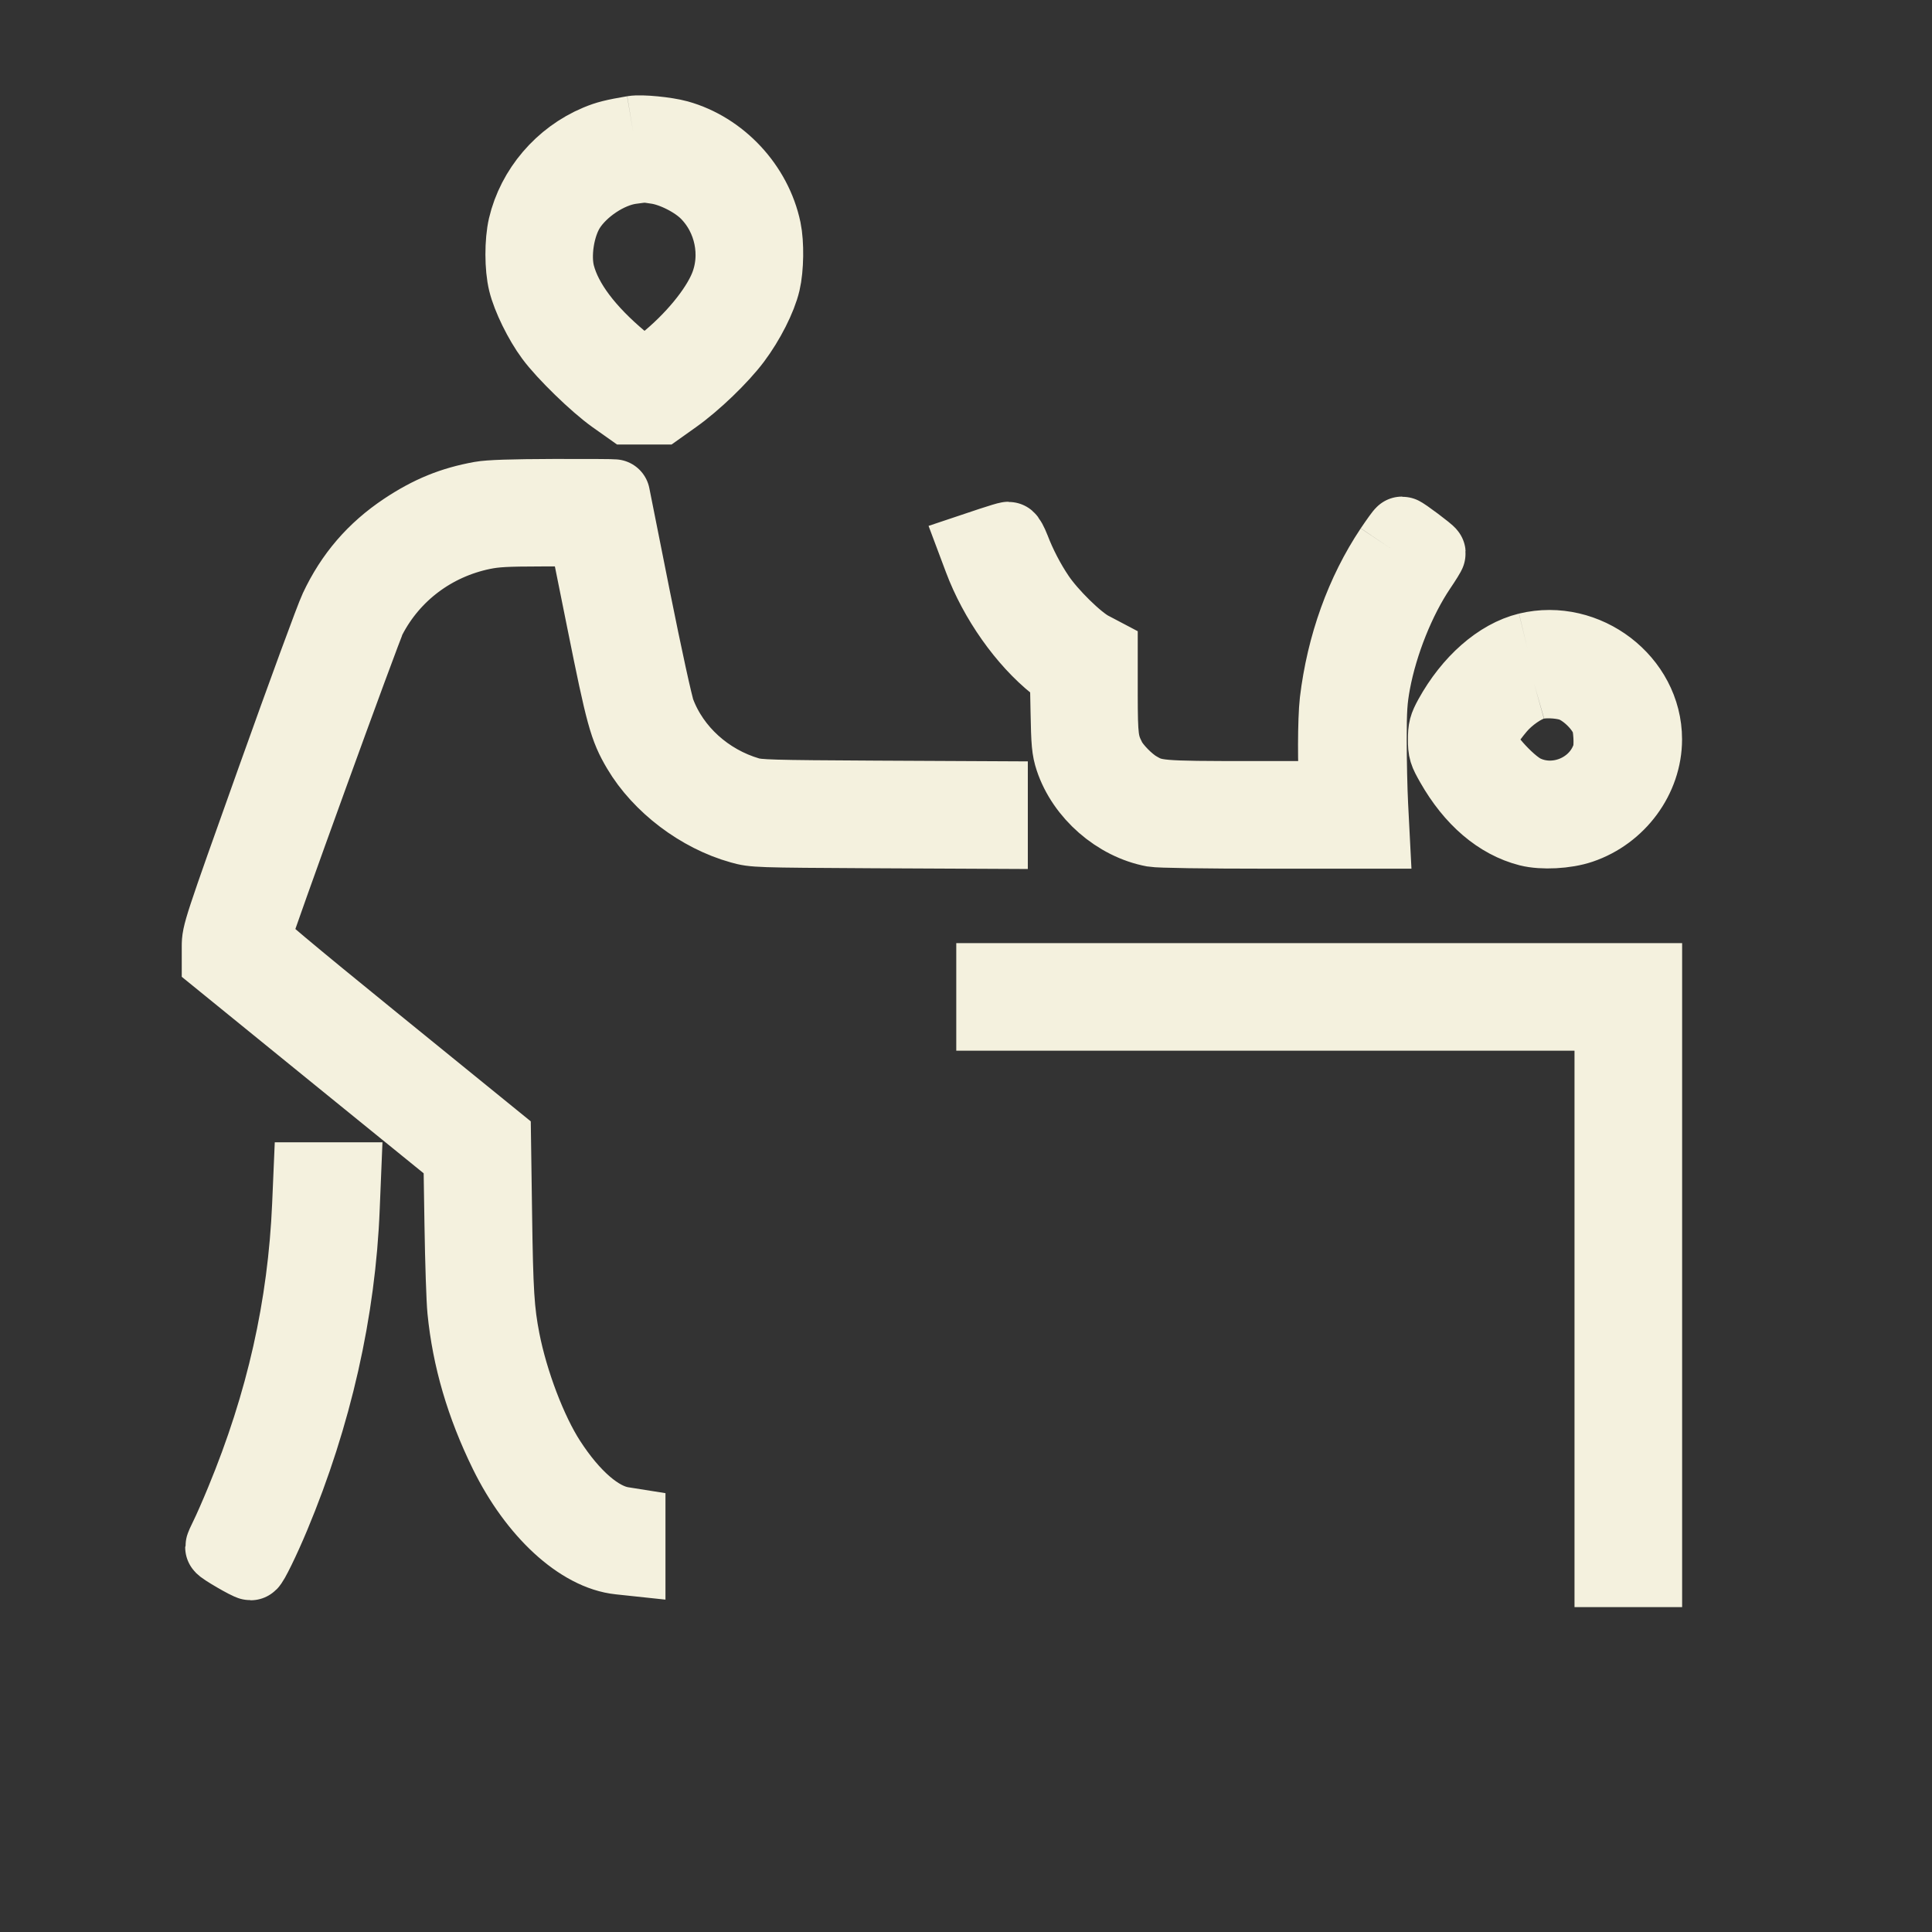 <svg
    xmlns="http://www.w3.org/2000/svg"
    viewBox="-1 0 27 27"
    version="1.1"
    style="background-color: #3d405b; border-radius: 50%"
    id="baby-changing-table-icon"
  >
    <rect x="-1" y="0" width="27" height="27" fill="#333333" stroke="none"/>
    <path
      d="M7.848 1.838C7.573 1.885 7.48 1.908 7.344 1.965C6.835 2.178 6.445 2.634 6.321 3.162C6.271 3.378 6.271 3.737 6.323 3.948C6.375 4.163 6.541 4.502 6.7 4.716C6.873 4.951 7.319 5.384 7.57 5.562L7.782 5.712 8.004 5.712L8.226 5.712 8.437 5.562C8.719 5.362 9.086 5.009 9.277 4.755C9.466 4.503 9.633 4.174 9.686 3.948C9.733 3.748 9.738 3.403 9.697 3.207C9.568 2.591 9.078 2.066 8.478 1.899C8.311 1.853 7.961 1.819 7.848 1.838M7.812 2.354C7.503 2.399 7.136 2.642 6.96 2.919C6.807 3.16 6.743 3.57 6.817 3.842C6.917 4.216 7.219 4.617 7.702 5.02C7.992 5.261 8.01 5.262 8.271 5.054C8.665 4.738 9.005 4.326 9.135 4.005C9.314 3.565 9.206 3.039 8.867 2.701C8.707 2.54 8.406 2.387 8.184 2.353C8.011 2.326 8.013 2.326 7.812 2.354M5.718 6.948C5.315 7.021 5.002 7.149 4.645 7.386C4.216 7.672 3.905 8.033 3.685 8.502C3.627 8.624 3.234 9.695 2.81 10.883C2.051 13.01 2.04 13.044 2.04 13.227L2.04 13.413 3.728 14.785L5.417 16.156 5.432 17.108C5.44 17.632 5.458 18.173 5.472 18.312C5.539 18.989 5.731 19.644 6.057 20.309C6.466 21.143 7.099 21.726 7.659 21.784L7.8 21.799 7.8 21.546L7.8 21.294 7.699 21.278C7.379 21.227 7.013 20.912 6.686 20.406C6.422 19.998 6.161 19.311 6.047 18.729C5.968 18.323 5.951 18.057 5.936 16.962L5.921 15.912 4.231 14.539C3.044 13.575 2.544 13.155 2.551 13.128C2.606 12.918 4.108 8.775 4.179 8.64C4.495 8.031 5.066 7.602 5.748 7.461C5.925 7.425 6.073 7.417 6.564 7.416L7.164 7.416 7.419 8.682C7.686 10.01 7.732 10.177 7.914 10.485C8.209 10.985 8.771 11.411 9.348 11.571C9.536 11.624 9.57 11.625 11.202 11.634L12.864 11.642 12.864 11.39L12.864 11.138 11.238 11.13C9.768 11.122 9.598 11.117 9.468 11.079C8.891 10.909 8.42 10.482 8.218 9.946C8.182 9.851 8.036 9.182 7.87 8.354C7.713 7.569 7.584 6.924 7.584 6.919C7.584 6.915 7.203 6.913 6.738 6.914C6.151 6.916 5.839 6.926 5.718 6.948M18.432 7.662C18.024 8.273 17.758 9.013 17.663 9.803C17.634 10.05 17.632 10.765 17.66 10.986L17.679 11.136 16.489 11.136C15.192 11.136 15.13 11.131 14.904 10.998C14.767 10.918 14.581 10.728 14.517 10.603C14.411 10.395 14.401 10.311 14.4 9.703L14.4 9.123 14.25 9.044C14.062 8.945 13.688 8.578 13.52 8.328C13.384 8.127 13.26 7.887 13.174 7.662C13.142 7.58 13.105 7.512 13.092 7.512C13.079 7.512 12.969 7.545 12.848 7.585L12.627 7.659 12.687 7.819C12.902 8.394 13.305 8.965 13.739 9.311L13.892 9.433 13.902 9.942C13.91 10.384 13.918 10.473 13.963 10.61C14.127 11.106 14.602 11.52 15.117 11.616C15.195 11.63 15.836 11.64 16.723 11.64L18.199 11.64 18.179 11.25C18.168 11.036 18.159 10.628 18.159 10.344C18.159 9.912 18.168 9.781 18.212 9.54C18.315 8.991 18.559 8.381 18.85 7.948C18.924 7.839 18.984 7.742 18.983 7.732C18.982 7.715 18.616 7.44 18.593 7.44C18.587 7.44 18.514 7.54 18.432 7.662M20.346 9.061C19.94 9.16 19.535 9.516 19.26 10.014C19.187 10.148 19.176 10.189 19.176 10.335C19.176 10.488 19.185 10.516 19.283 10.688C19.563 11.18 19.937 11.5 20.359 11.608C20.556 11.658 20.884 11.641 21.096 11.569C21.632 11.388 22.007 10.879 22.007 10.332C22.007 9.502 21.17 8.862 20.346 9.061M20.441 9.561C20.292 9.603 20.087 9.745 19.957 9.898C19.809 10.072 19.68 10.274 19.68 10.334C19.68 10.484 20.078 10.938 20.307 11.049C20.712 11.246 21.225 11.068 21.425 10.661C21.477 10.553 21.49 10.494 21.49 10.357C21.49 10.264 21.477 10.145 21.461 10.092C21.401 9.89 21.141 9.636 20.932 9.576C20.782 9.533 20.563 9.526 20.441 9.561M12.864 13.932L12.864 14.184 17.184 14.184L21.504 14.184 21.504 18.072L21.504 21.96 21.756 21.96L22.008 21.96 22.008 17.82L22.008 13.68 17.436 13.68L12.864 13.68 12.864 13.932M3.303 16.837C3.242 18.257 2.94 19.6 2.372 20.973C2.294 21.163 2.198 21.381 2.159 21.459C2.12 21.536 2.088 21.609 2.088 21.622C2.088 21.643 2.468 21.864 2.504 21.864C2.527 21.864 2.693 21.525 2.831 21.194C3.418 19.79 3.751 18.318 3.807 16.878L3.824 16.464 3.571 16.464L3.319 16.464 3.303 16.837"
      stroke="#f4f1de"
      stroke-width="1"
      fill="#e07a5f"
      fill-rule="evenodd"
    ></path>
  </svg>
